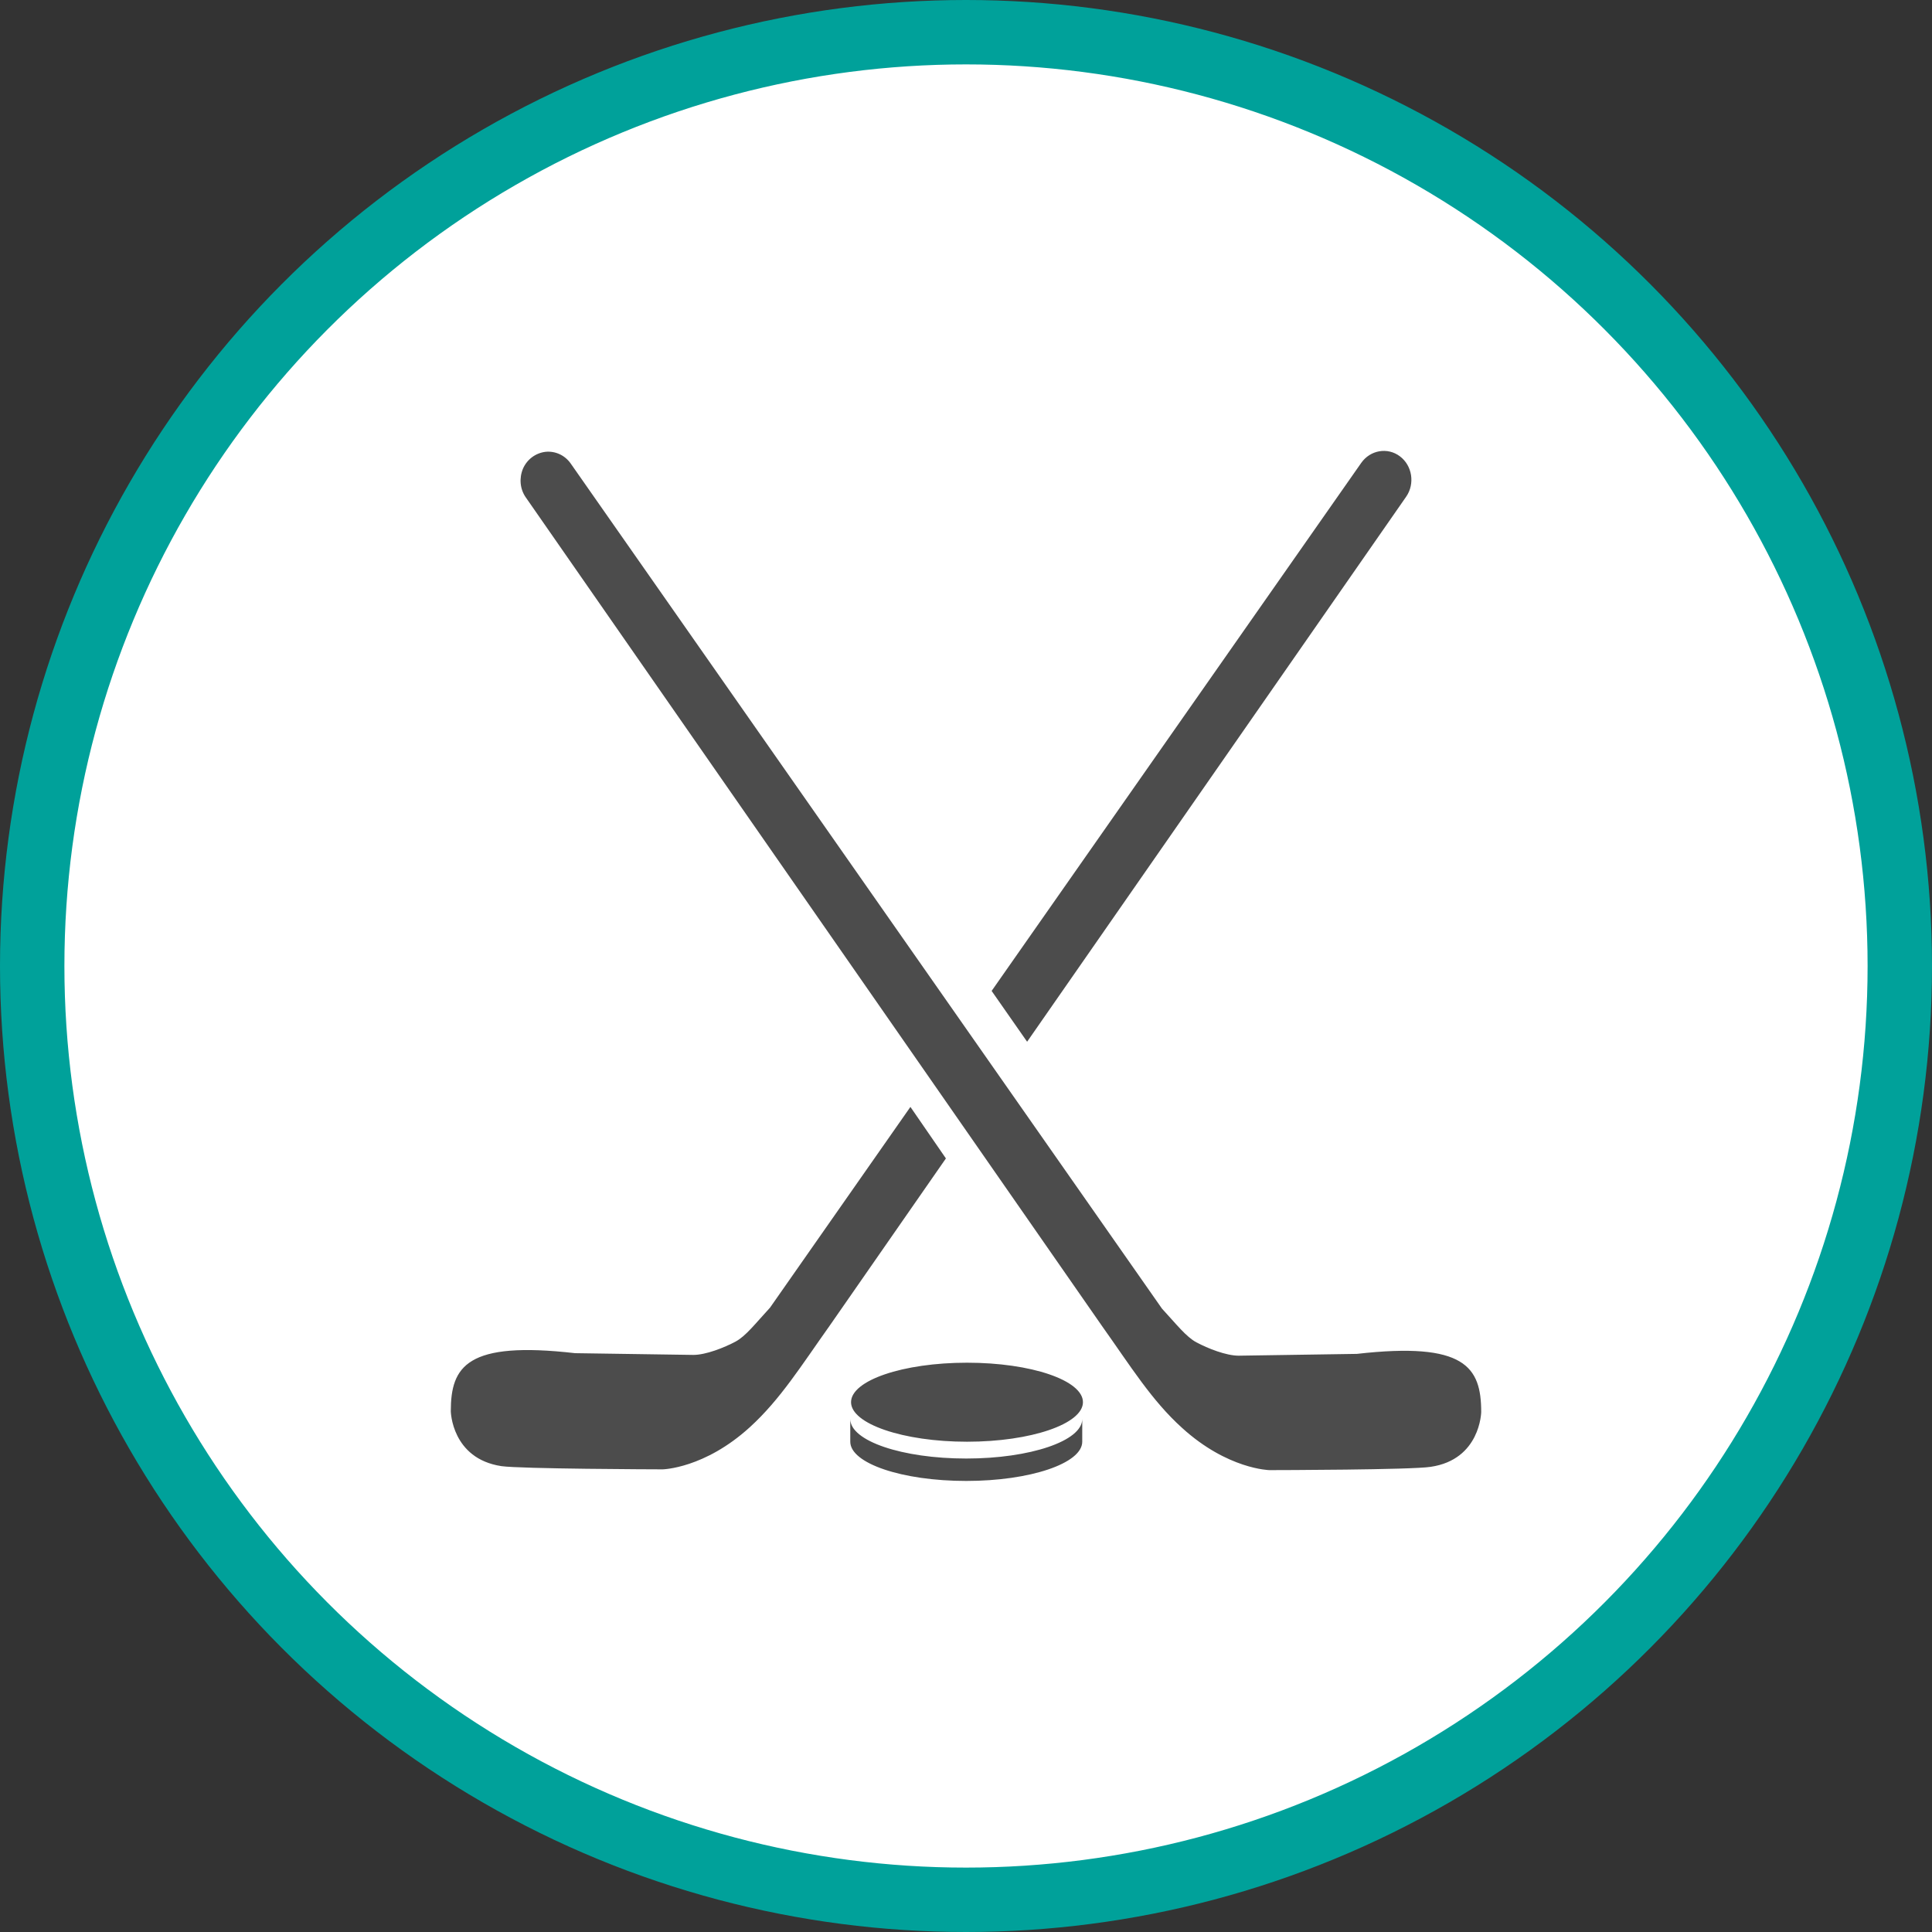 <?xml version="1.0" encoding="UTF-8" standalone="no"?>
<!-- Created with Inkscape (http://www.inkscape.org/) -->

<svg
   xmlns:dc="http://purl.org/dc/elements/1.1/"
   xmlns:cc="http://creativecommons.org/ns#"
   xmlns:rdf="http://www.w3.org/1999/02/22-rdf-syntax-ns#"
   xmlns:svg="http://www.w3.org/2000/svg"
   xmlns="http://www.w3.org/2000/svg"
   xmlns:xlink="http://www.w3.org/1999/xlink"
   xmlns:sodipodi="http://sodipodi.sourceforge.net/DTD/sodipodi-0.dtd"
   xmlns:inkscape="http://www.inkscape.org/namespaces/inkscape"
   width="30px"
   height="30px"
   version="1.1"
   id="svg8"
   inkscape:version="0.92.4 5da689c313, 2019-01-14"
   sodipodi:docname="container.svg">
  <rect width="100%" height="100%" fill="#333333" stroke="none"/>
  <defs
     id="defs2" />
  <sodipodi:namedview
     id="base"
     pagecolor="#ffffff"
     bordercolor="#666666"
     borderopacity="1.0"
     inkscape:pageopacity="0.0"
     inkscape:pageshadow="2"
     inkscape:zoom="13.049334"
     inkscape:cx="18.679046"
     inkscape:cy="12.165829"
     inkscape:document-units="px"
     inkscape:current-layer="layer1"
     showgrid="false"
     inkscape:snap-page="false"
     units="px"
     inkscape:window-width="1884"
     inkscape:window-height="1061"
     inkscape:window-x="0"
     inkscape:window-y="0"
     inkscape:window-maximized="1"
     fit-margin-top="0"
     fit-margin-left="0"
     fit-margin-right="0"
     fit-margin-bottom="0" />
    <circle
       style="color:#000000;clip-rule:nonzero;display:inline;overflow:visible;visibility:visible;opacity:1;isolation:auto;mix-blend-mode:normal;color-interpolation:sRGB;color-interpolation-filters:linearRGB;solid-color:#000000;solid-opacity:1;vector-effect:none;fill:#ffffff;fill-opacity:1;fill-rule:evenodd;stroke:#00a19a;stroke-width:1;stroke-linecap:butt;stroke-linejoin:miter;stroke-miterlimit:4;stroke-dasharray:none;stroke-dashoffset:0;stroke-opacity:1;marker:none;color-rendering:auto;image-rendering:auto;shape-rendering:auto;text-rendering:auto;enable-background:accumulate"
       id="path815"
       cx="15"
       cy="15"
       r="14.5" />
<g transform="translate(7,7)"><g id="surface1">
<path style=" stroke:none;fill-rule:nonzero;fill:rgb(30%,30%,30%);fill-opacity:1;" d="M 16 14.926 C 16 14.926 15.988 15.664 15.215 15.777 C 14.918 15.824 12.824 15.828 12.711 15.828 C 12.711 15.828 12.062 15.816 11.355 15.172 C 10.883 14.746 10.559 14.219 10.109 13.586 L 1.164 0.723 C 1.074 0.594 1.059 0.426 1.121 0.277 C 1.184 0.133 1.316 0.035 1.469 0.016 C 1.625 0 1.773 0.07 1.863 0.199 L 11.043 13.32 C 11.27 13.566 11.418 13.758 11.578 13.844 C 11.754 13.938 12.039 14.051 12.234 14.051 L 14.07 14.023 C 15.75 13.832 16 14.227 16 14.926 Z M 4.957 13.305 C 4.73 13.551 4.582 13.746 4.422 13.832 C 4.246 13.926 3.961 14.039 3.766 14.039 L 1.93 14.012 C 0.25 13.82 0 14.215 0 14.914 C 0 14.914 0.012 15.648 0.785 15.766 C 1.082 15.809 3.176 15.816 3.289 15.816 C 3.289 15.816 3.938 15.805 4.645 15.16 C 5.117 14.73 5.441 14.207 5.891 13.574 L 7.688 10.988 L 7.137 10.188 Z M 14.738 0.086 C 14.547 -0.059 14.277 -0.012 14.137 0.188 L 8.398 8.387 L 8.949 9.176 L 14.836 0.711 C 14.973 0.512 14.93 0.23 14.738 0.086 Z M 8.016 14.16 C 7.023 14.16 6.215 14.434 6.215 14.773 C 6.215 15.109 7.023 15.387 8.016 15.387 C 9.012 15.387 9.816 15.109 9.816 14.773 C 9.816 14.434 9.012 14.16 8.016 14.16 Z M 6.203 15.387 C 6.203 15.723 7.008 15.996 8.004 15.996 C 8.996 15.996 9.805 15.723 9.805 15.387 L 9.805 15.035 C 9.805 15.375 8.996 15.648 8.004 15.648 C 7.008 15.648 6.203 15.375 6.203 15.035 Z M 6.203 15.387 "/>
</g>
</g>
</svg>
